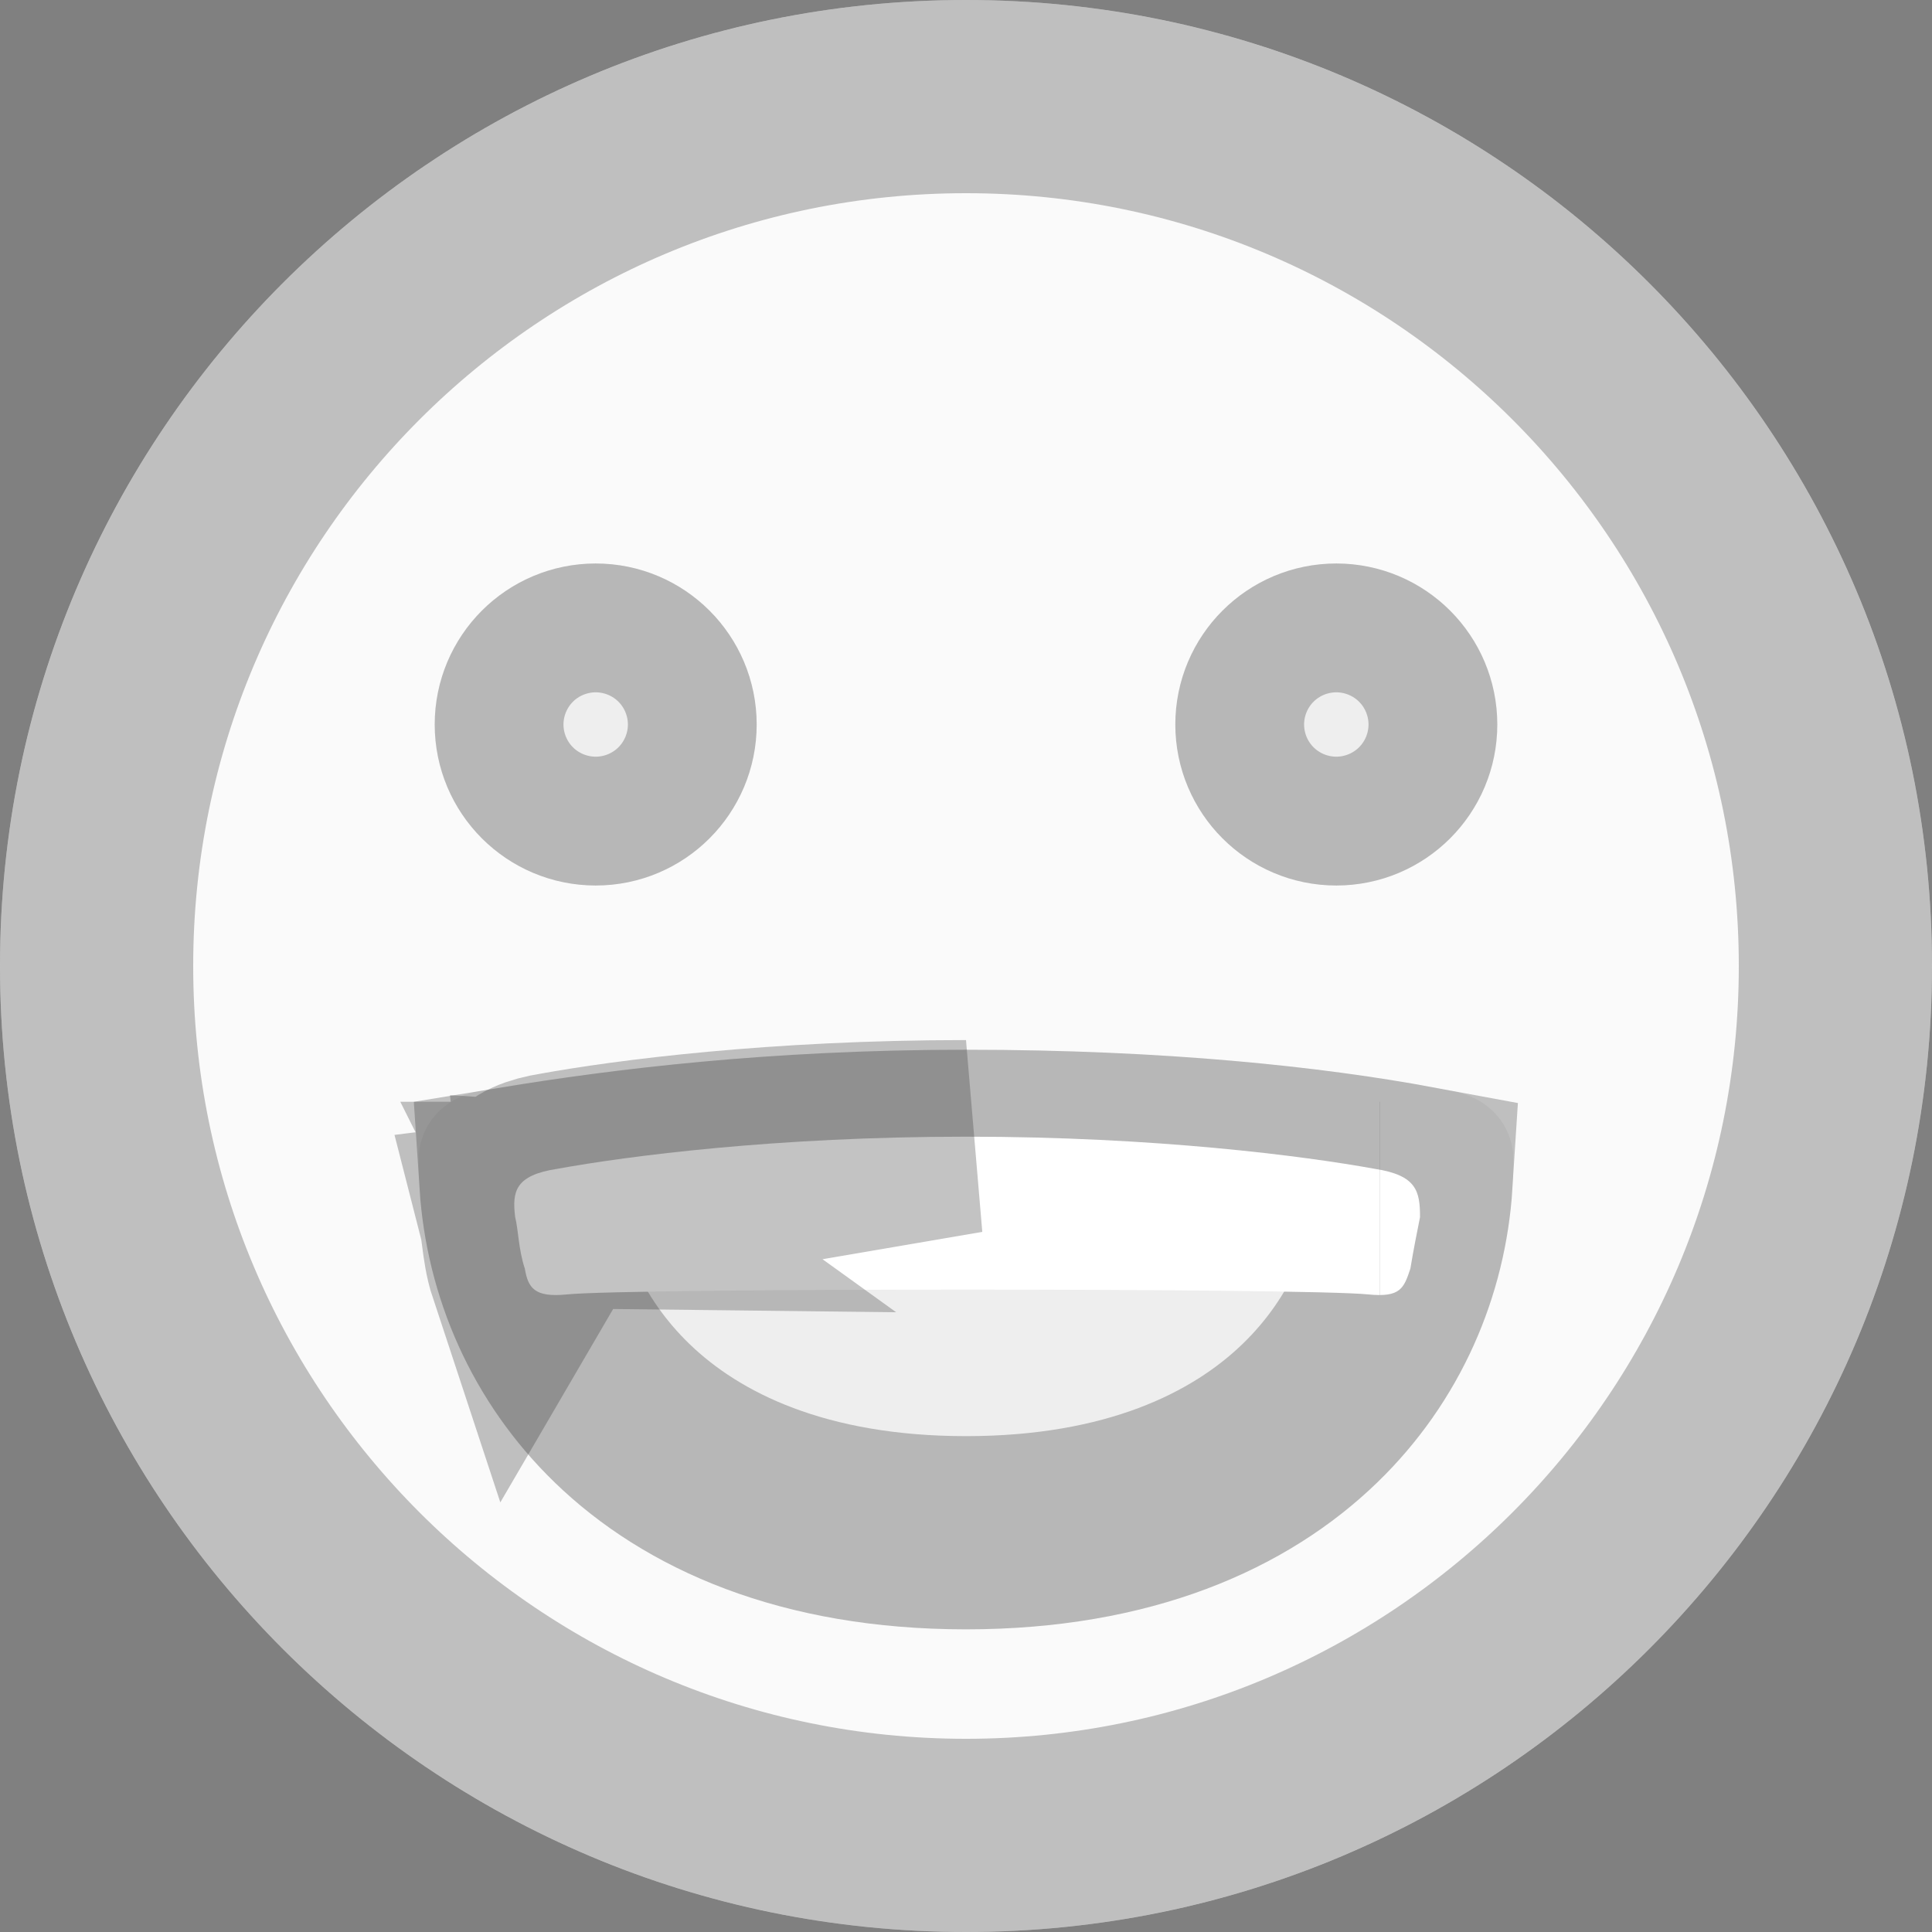 <svg width="35" height="35" viewBox="0 0 35 35" fill="none" xmlns="http://www.w3.org/2000/svg">
<rect x="0" y="0" width="35" height="35" fill="#808080" stroke="none"/>
<path d="M17.5 35C27.165 35 35 27.165 35 17.5C35 7.835 27.165 0 17.5 0C7.835 0 0 7.835 0 17.5C0 27.165 7.835 35 17.5 35Z" fill="#FAFAFA"/>
<path d="M33.25 17.5C33.25 26.198 26.198 33.25 17.5 33.25C8.802 33.25 1.75 26.198 1.75 17.5C1.75 8.802 8.802 1.75 17.5 1.75C26.198 1.75 33.25 8.802 33.25 17.5Z" stroke="#363636" stroke-opacity="0.3" stroke-width="3.5"/>
<path d="M10.792 16.042C12.402 16.042 13.708 14.736 13.708 13.125C13.708 11.514 12.402 10.208 10.792 10.208C9.181 10.208 7.875 11.514 7.875 13.125C7.875 14.736 9.181 16.042 10.792 16.042Z" fill="#EEEEEE"/>
<path d="M11.958 13.125C11.958 13.769 11.436 14.292 10.792 14.292C10.147 14.292 9.625 13.769 9.625 13.125C9.625 12.481 10.147 11.958 10.792 11.958C11.436 11.958 11.958 12.481 11.958 13.125Z" stroke="#363636" stroke-opacity="0.3" stroke-width="3.5"/>
<path d="M24.208 16.042C25.819 16.042 27.125 14.736 27.125 13.125C27.125 11.514 25.819 10.208 24.208 10.208C22.598 10.208 21.292 11.514 21.292 13.125C21.292 14.736 22.598 16.042 24.208 16.042Z" fill="#EEEEEE"/>
<path d="M25.375 13.125C25.375 13.769 24.853 14.292 24.208 14.292C23.564 14.292 23.042 13.769 23.042 13.125C23.042 12.481 23.564 11.958 24.208 11.958C24.853 11.958 25.375 12.481 25.375 13.125Z" stroke="#363636" stroke-opacity="0.3" stroke-width="3.5"/>
<path d="M27.417 21C27.417 20.533 27.125 19.95 26.367 19.775C24.325 19.367 21.35 19.017 17.5 19.017C13.65 19.017 10.675 19.425 8.633 19.775C7.875 19.95 7.583 20.533 7.583 21C7.583 25.258 10.85 29.517 17.5 29.517C24.15 29.517 27.417 25.258 27.417 21Z" fill="#EEEEEE"/>
<path d="M25.653 21.42C25.555 22.957 24.916 24.454 23.734 25.598C22.458 26.835 20.438 27.767 17.5 27.767C14.562 27.767 12.542 26.835 11.266 25.598C10.087 24.456 9.448 22.964 9.347 21.43C11.303 21.109 14.033 20.767 17.5 20.767C21.014 20.767 23.746 21.066 25.653 21.42Z" stroke="#363636" stroke-opacity="0.3" stroke-width="3.5"/>
<path d="M24.908 21.175C23.625 20.942 20.942 20.592 17.5 20.592C14.058 20.592 11.375 20.942 10.092 21.175C9.333 21.292 9.275 21.583 9.333 22.05C9.392 22.283 9.392 22.633 9.508 22.983C9.567 23.333 9.683 23.508 10.267 23.45C11.375 23.333 23.683 23.333 24.792 23.45C25.375 23.508 25.433 23.333 25.55 22.983C25.608 22.633 25.667 22.342 25.725 22.05C25.725 21.583 25.667 21.292 24.908 21.175Z" fill="white"/>
<path d="M10.09 21.709C10.091 21.709 10.092 21.709 10.092 21.709L10.093 21.712M10.09 21.709C10.088 21.709 10.086 21.709 10.083 21.709L10.084 21.711M10.09 21.709C10.076 21.71 10.067 21.711 10.062 21.711M10.09 21.709L10.099 21.858M10.093 21.712C10.089 21.712 10.086 21.712 10.084 21.711M10.093 21.712L10.107 21.856L10.193 21.835L10.211 21.831L10.403 21.782C10.319 21.751 10.246 21.733 10.191 21.724C10.186 21.723 10.181 21.722 10.176 21.721C10.171 21.72 10.167 21.72 10.162 21.719C10.134 21.715 10.11 21.713 10.093 21.712ZM10.084 21.711L10.099 21.858M10.084 21.711C10.074 21.711 10.066 21.711 10.062 21.711M10.099 21.858L9.333 22.05M10.099 21.858L17.5 20.592C14.058 20.592 11.375 20.942 10.092 21.175C9.333 21.292 9.275 21.583 9.333 22.05M10.062 21.711C10.06 21.711 10.059 21.711 10.059 21.711L10.062 21.711ZM9.333 22.05L10.109 21.953L9.508 22.983C9.437 22.768 9.409 22.553 9.385 22.366C9.37 22.247 9.356 22.14 9.333 22.05ZM25 21.711C25 21.711 24.998 21.711 24.995 21.711L25 21.711ZM10.117 21.952L10.209 21.94L10.23 21.938L10.621 21.889C10.655 21.91 10.69 21.933 10.726 21.959L10.117 21.952Z" stroke="#363636" stroke-opacity="0.3" stroke-width="3.5"/>
</svg>
